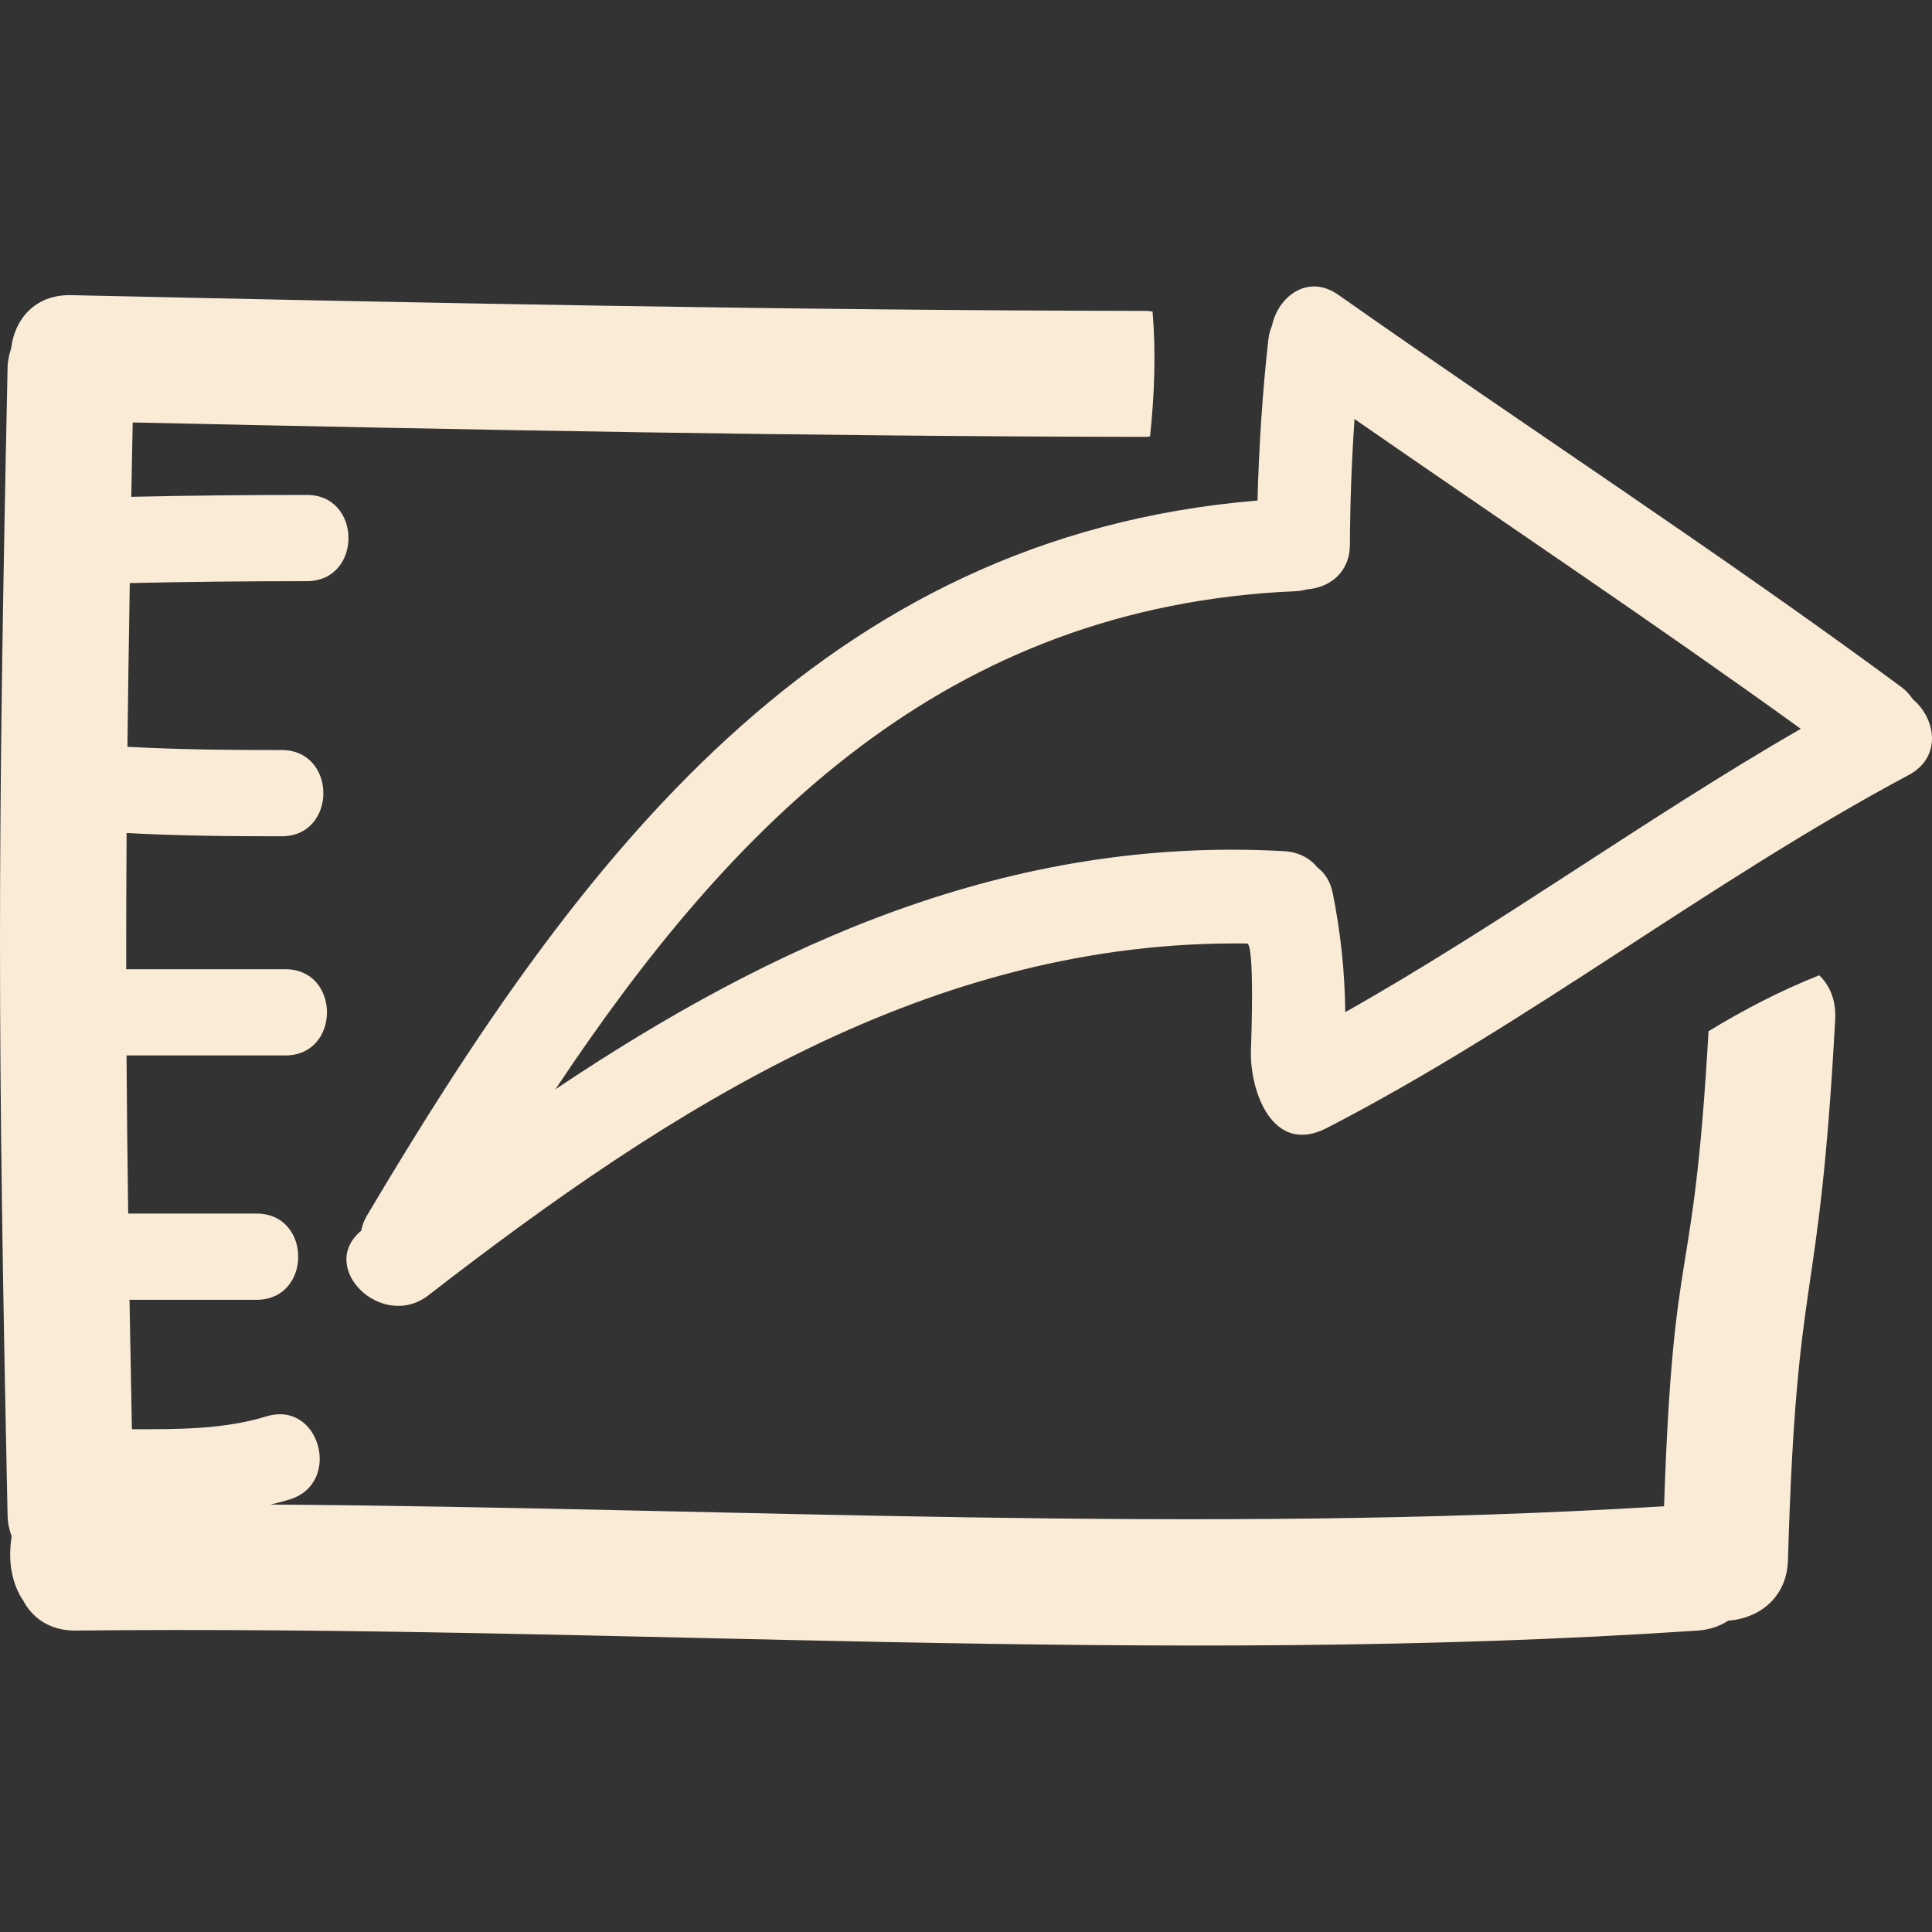 <?xml version="1.0" encoding="iso-8859-1"?>
<!-- Generator: Adobe Illustrator 16.0.0, SVG Export Plug-In . SVG Version: 6.00 Build 0)  -->
<!DOCTYPE svg PUBLIC "-//W3C//DTD SVG 1.1//EN" "http://www.w3.org/Graphics/SVG/1.1/DTD/svg11.dtd">
<svg fill="antiquewhite" version="1.1" id="Capa_1" xmlns="http://www.w3.org/2000/svg" xmlns:xlink="http://www.w3.org/1999/xlink" x="0px" y="0px"
	 width="465.957px" height="465.957px" viewBox="0 0 465.957 465.957" style="enable-background:new 0 0 465.957 465.957;"
	 xml:space="preserve">
<rect x="0" y="0" width="465.957" height="465.957" fill="#333333" stroke="none"/>
<g>
	<g>
		<path d="M2.81,370.522c-0.787,5.154-0.361,10.303,2.401,14.944c0.086,0.147,0.203,0.264,0.295,0.396
			c2.219,4.285,6.423,7.464,12.781,7.394c130.438-1.396,260.876,8.784,391.202,0c2.899-0.193,5.312-1.092,7.333-2.392
			c7.18-0.503,14.121-5.332,14.396-14.584c2.107-72.885,7.444-57.605,11.39-130.402c0.254-4.697-1.325-8.232-3.854-10.664
			c-9.288,3.696-18.129,8.271-26.695,13.492c-3.691,65.033-8.43,47.021-10.725,114.574c-111.979,6.881-224.035,0.371-336.101-0.416
			c1.539-0.361,3.077-0.752,4.596-1.219c12.792-3.9,7.328-23.979-5.53-20.054c-10.501,3.204-21.577,3.128-32.484,3.098
			c-0.218-11.05-0.411-21.434-0.579-31.204h30.625c13.416,0,13.416-20.799,0-20.799H30.917c-0.188-13.452-0.325-25.994-0.401-38.131
			h38.283c13.411,0,13.411-20.799,0-20.799H30.434c-0.01-10.827,0.021-21.632,0.102-32.854c12.451,0.69,24.907,0.792,37.389,0.792
			c13.416,0.005,13.416-20.794,0-20.799c-12.421,0-24.811-0.106-37.191-0.782c0.142-12.278,0.33-25.263,0.568-39.486
			c14.224-0.32,28.452-0.462,42.686-0.462c13.411,0,13.411-20.799,0-20.799c-14.112,0-28.224,0.142-42.325,0.457
			c0.112-5.779,0.219-11.73,0.34-17.936c80.521,1.772,163.841,3.372,244.388,3.479c0.35,0,0.645-0.082,0.975-0.096
			c1.071-10.029,1.442-20.063,0.614-30.128c-0.533-0.051-1.021-0.163-1.589-0.163c-85.478-0.107-173.728-1.899-259.175-3.793
			C8.279,70.988,3.47,77.193,2.688,84.043c-0.482,1.447-0.828,2.991-0.863,4.748c-2.433,116.474-2.433,160.154,0,276.628
			C1.865,367.323,2.241,368.999,2.81,370.522z"/>
		<path d="M458.487,165.636c-44.355-32.738-90.606-62.774-135.673-94.506c-7.394-5.205-14.523,0.386-16.017,7.343
			c-0.411,1.006-0.741,2.077-0.878,3.285c-1.463,12.954-2.29,25.938-2.631,38.958C198.042,129.425,139.534,207.154,88.5,293.17
			c-0.741,1.244-1.147,2.468-1.391,3.661c-10.689,8.906,5.052,24.212,16.214,15.563c58.564-45.352,121.465-85.828,197.432-84.843
			c1.848,0.025,1.061,22.587,0.949,25.567c-0.386,9.78,5.124,25.73,18.301,18.932c48.738-25.167,92.013-59.301,140.355-85.148
			c8.089-4.327,6.495-13.675,0.995-18.225C460.62,167.576,459.706,166.535,458.487,165.636z M324.449,244.111
			c-0.097-9.618-1.102-19.205-3.026-28.721c-0.579-2.843-1.925-4.839-3.661-6.16c-1.803-2.204-4.51-3.752-8.109-3.95
			c-66.232-3.687-123.141,22.216-175.698,57.432c42.421-63.749,94.014-116.469,178.512-120.13c0.989-0.041,1.898-0.208,2.757-0.441
			c5.291-0.376,10.318-3.946,10.344-10.781c0.041-10.121,0.432-20.22,1.112-30.295c35.891,24.888,72.214,49.14,107.628,74.707
			C396.937,197.333,362.021,222.9,324.449,244.111z"/>
	</g>
</g>
<g>
</g>
<g>
</g>
<g>
</g>
<g>
</g>
<g>
</g>
<g>
</g>
<g>
</g>
<g>
</g>
<g>
</g>
<g>
</g>
<g>
</g>
<g>
</g>
<g>
</g>
<g>
</g>
<g>
</g>
</svg>
